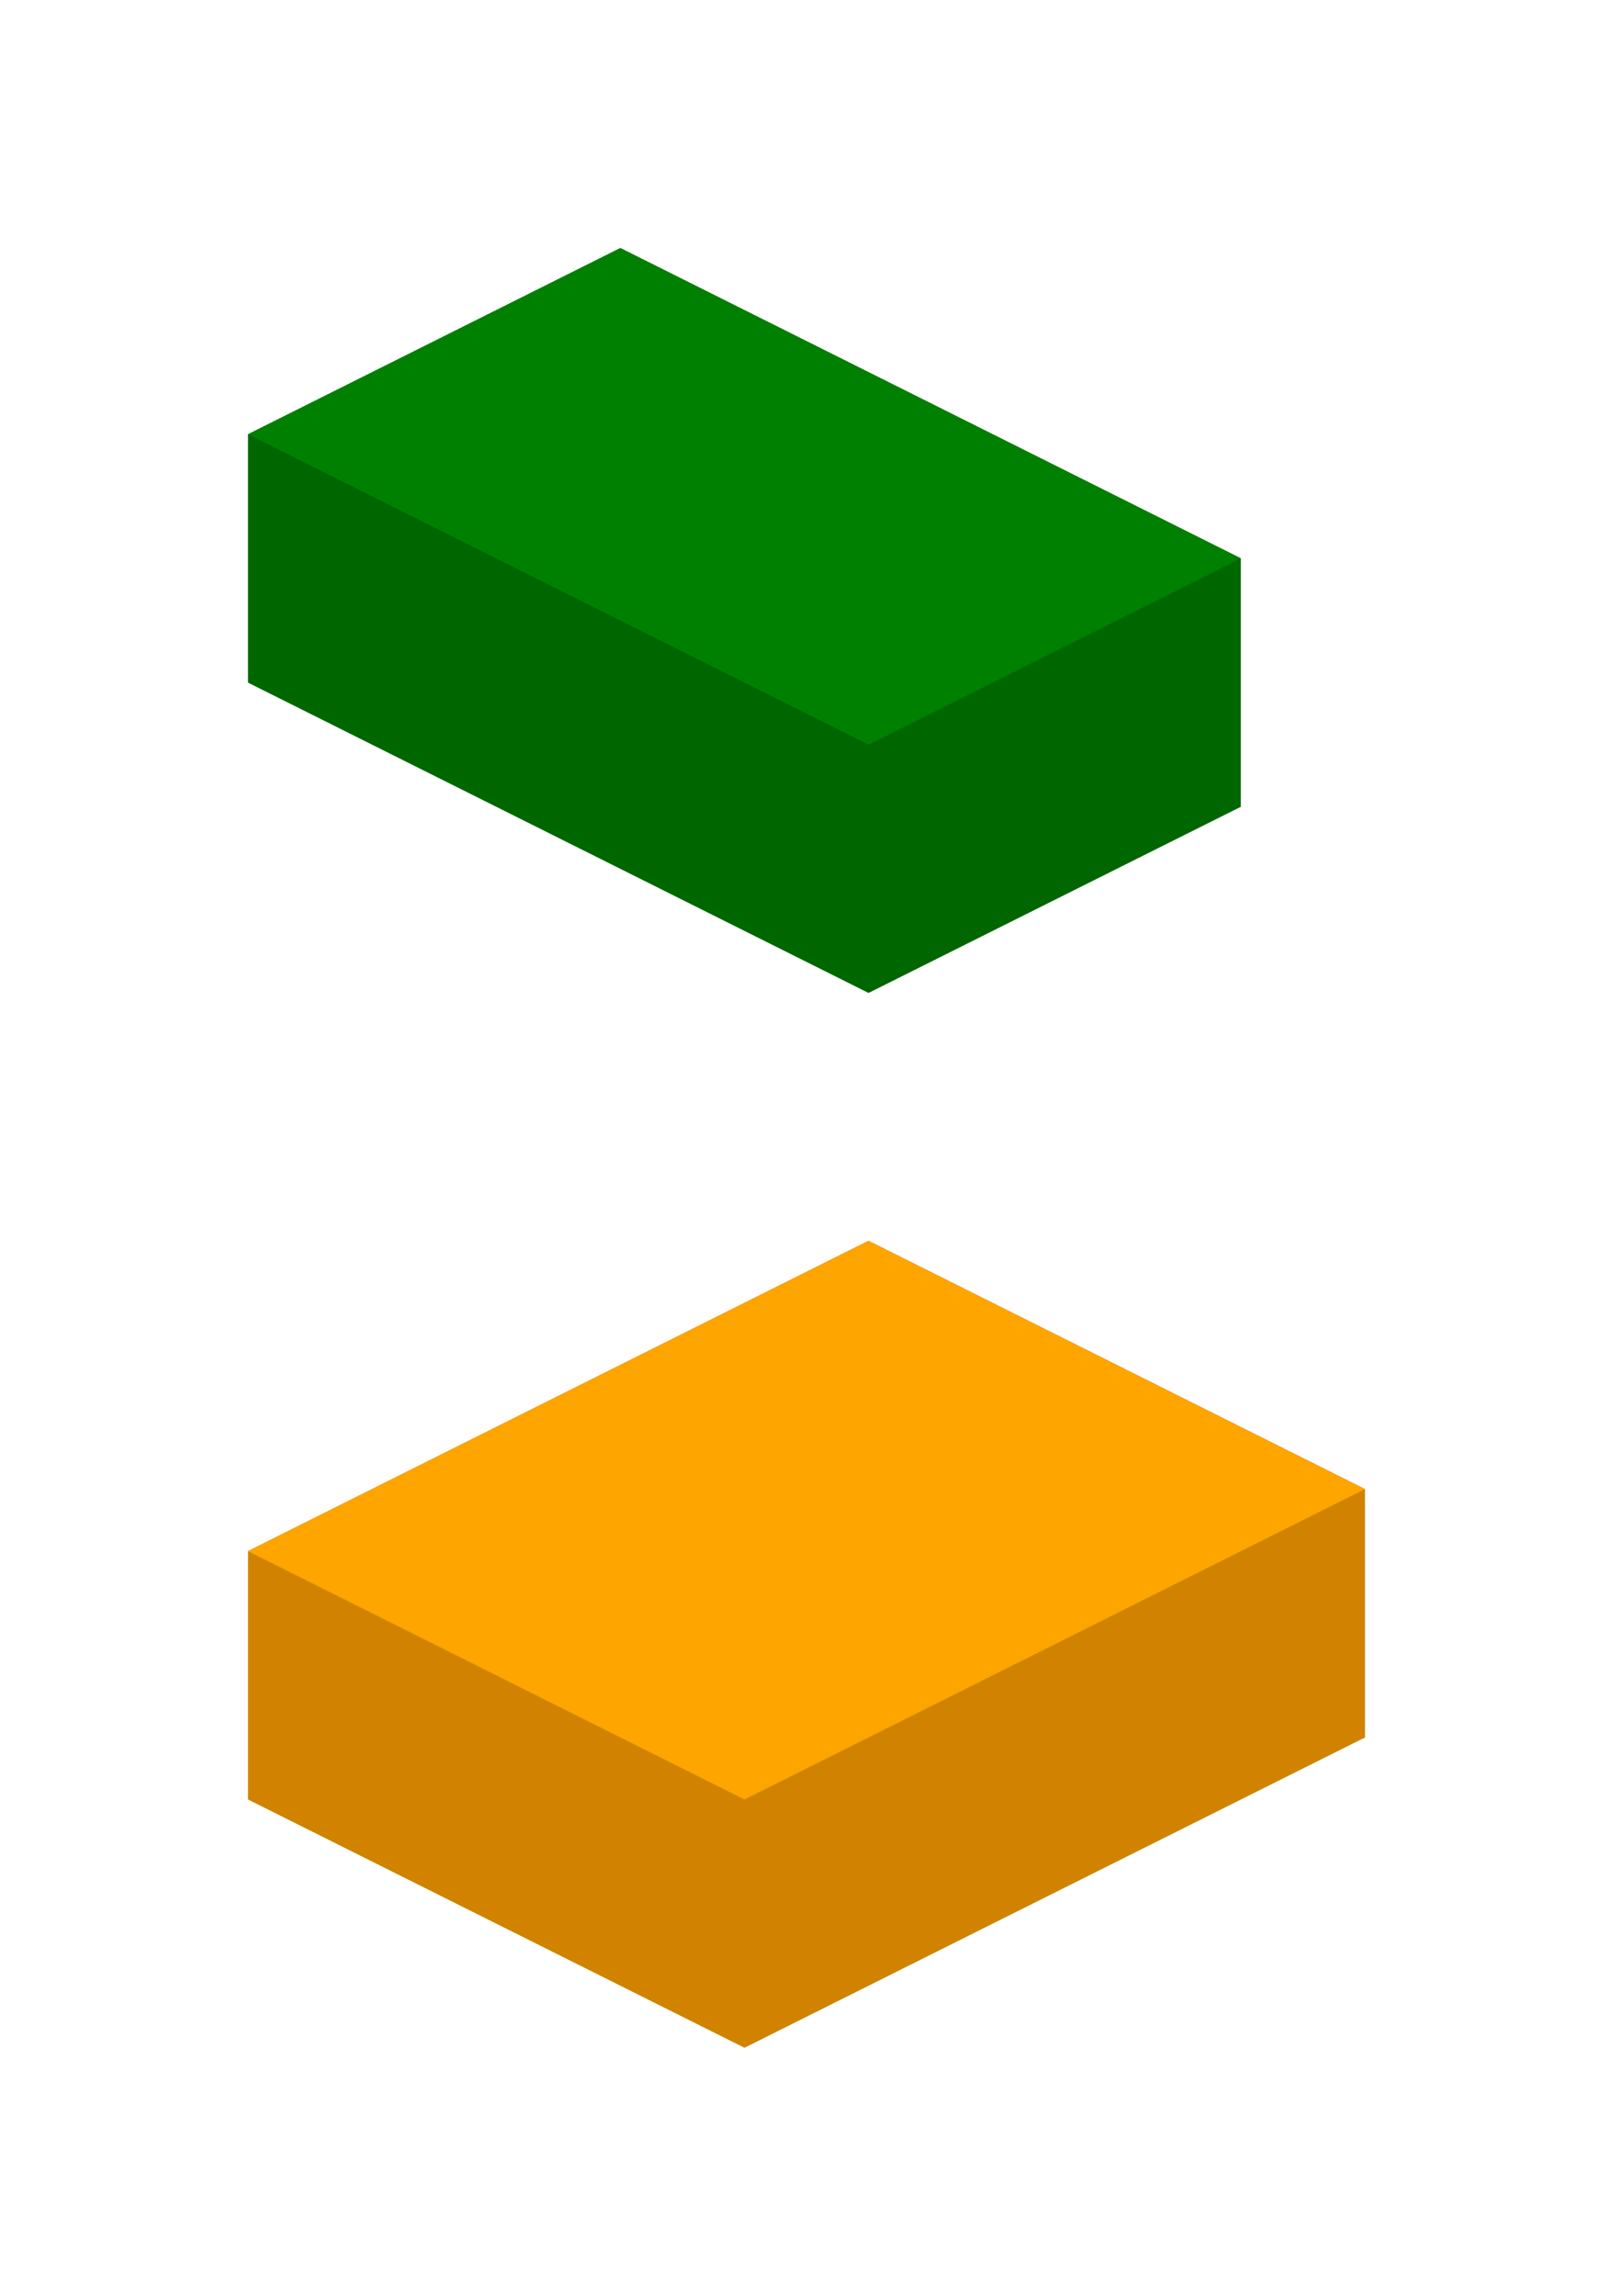 <svg xmlns="http://www.w3.org/2000/svg" viewBox="0 0 130 185" width="130" height="185"><path d="M50,40 L100,65 L70,80 L20,55 Z" fill="green"></path><path d="M70,120 L110,140 L60,165 L20,145 Z" fill="orange"></path><path d="M20.133,54.933 M20.133,54.933l29.867,-14.933 L50,20 M50,20l-29.867,14.933 L20.133,54.933" fill="#006700"></path><path d="M20,55 M20,55l30,-15l50,25l-0.133,0.067 L99.867,45.067 M99.867,45.067l0.133,-0.067l-50,-25l-30,15 L20,55" fill="#006700"></path><path d="M20.133,54.933 M20.133,54.933l29.867,-14.933l50,25l-0.133,0.067 L99.867,45.067 M99.867,45.067l0.133,-0.067l-50,-25l-29.867,14.933 L20.133,54.933" fill="#006700"></path><path d="M100,65 M100,65l-30,15l-50,-25l30,-15 L50,20 M50,20l-30,15l50,25l30,-15 L100,65" fill="#006700"></path><path d="M70,80 M70,80l-50,-25l30,-15l50,25 L100,45 M100,45l-50,-25l-30,15l50,25 L70,80" fill="#006700"></path><path d="M20,55 M20,55l30,-15l50,25l-30,15 L70,60 M70,60l30,-15l-50,-25l-30,15 L20,55" fill="#006700"></path><path d="M20.2,144.9 M20.2,144.9l49.8,-24.9 L70,100 M70,100l-49.8,24.9 L20.2,144.9" fill="#d18300"></path><path d="M20.2,144.9 M20.2,144.9l49.8,-24.9l40,20l-0.2,0.1 L109.8,120.1 M109.8,120.1l0.2,-0.1l-40,-20l-49.8,24.9 L20.2,144.9" fill="#d18300"></path><path d="M20,145 M20,145l50,-25l40,20l-0.2,0.1 L109.8,120.1 M109.8,120.1l0.2,-0.1l-40,-20l-50,25 L20,145" fill="#d18300"></path><path d="M110,140 M110,140l-50,25l-40,-20l50,-25 L70,100 M70,100l-50,25l40,20l50,-25 L110,140" fill="#d18300"></path><path d="M60,165 M60,165l-40,-20l50,-25l40,20 L110,120 M110,120l-40,-20l-50,25l40,20 L60,165" fill="#d18300"></path><path d="M20,145 M20,145l50,-25l40,20l-50,25 L60,145 M60,145l50,-25l-40,-20l-50,25 L20,145" fill="#d18300"></path><path d="M50,20 L100,45 L70,60 L20,35 Z" fill="green"></path><path d="M70,100 L110,120 L60,145 L20,125 Z" fill="orange"></path></svg>